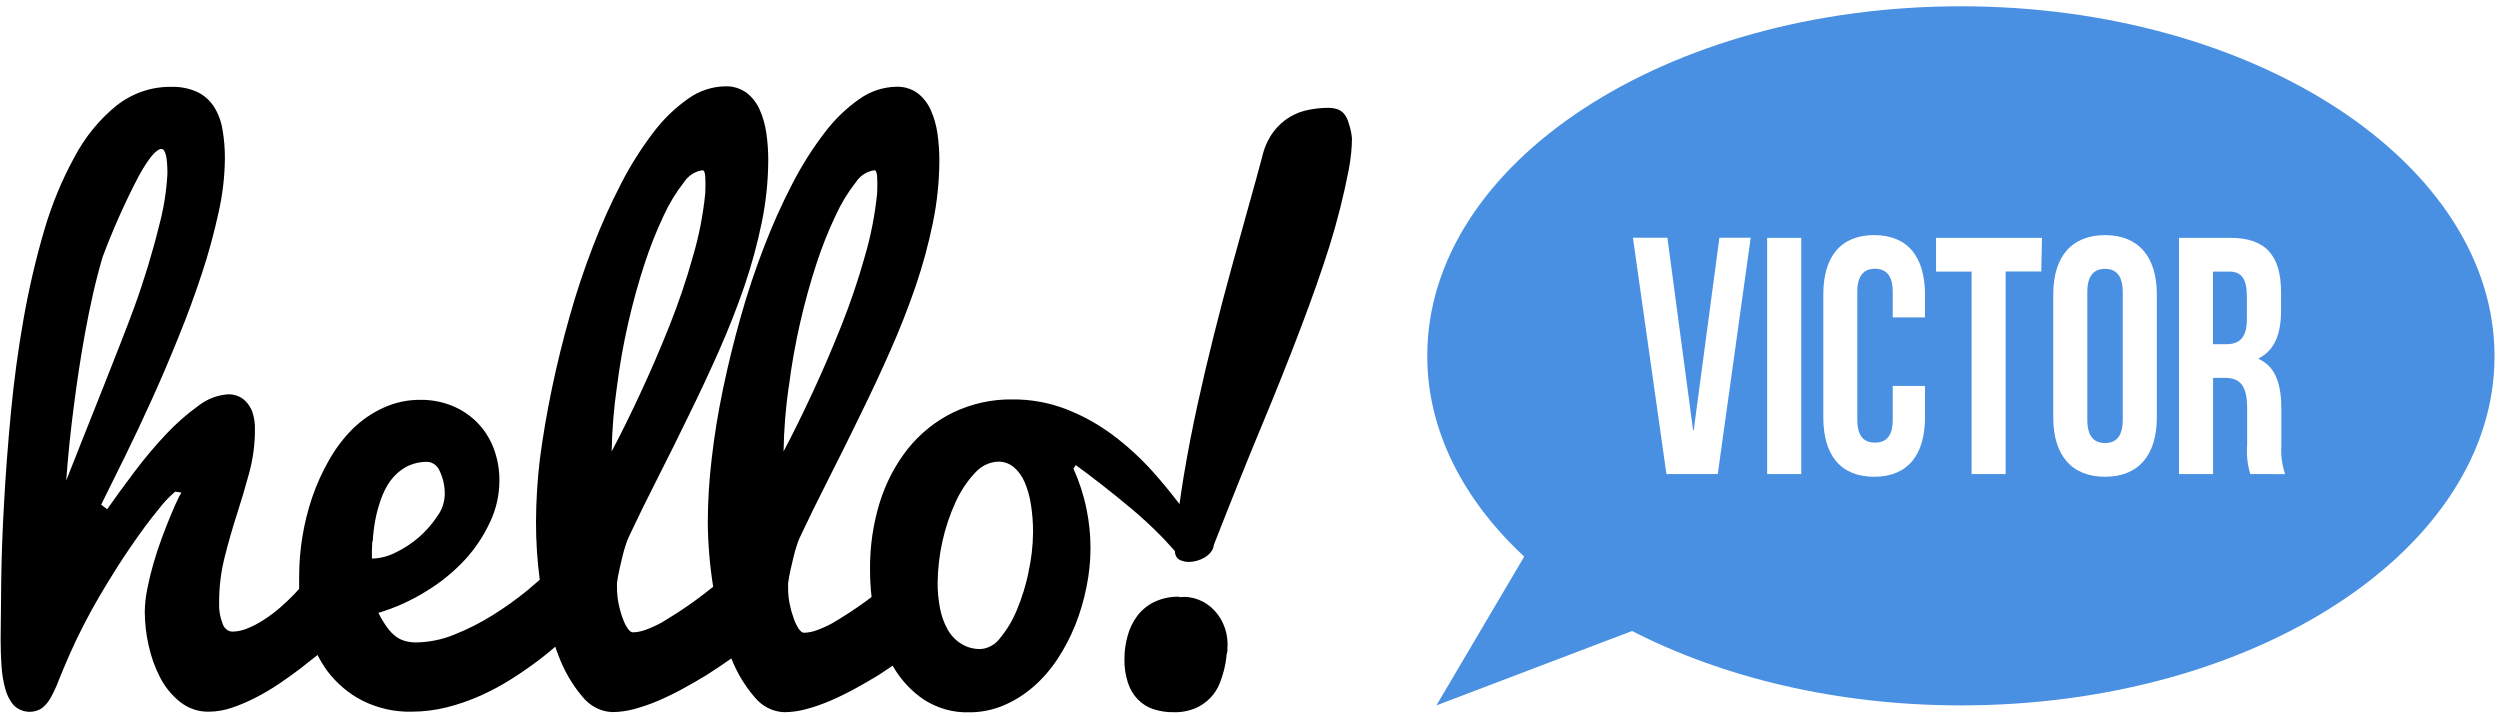 <?xml version="1.0" encoding="UTF-8"?>
<svg width="122px" height="35px" viewBox="0 0 122 35" version="1.1" xmlns="http://www.w3.org/2000/svg" xmlns:xlink="http://www.w3.org/1999/xlink">
    <!-- Generator: Sketch 42 (36781) - http://www.bohemiancoding.com/sketch -->
    <title>Group 14</title>
    <desc>Created with Sketch.</desc>
    <defs></defs>
    <g id="LANDINGS-DESKTOP-HD" stroke="none" stroke-width="1" fill="none" fill-rule="evenodd">
        <g id="Landing-HV-V3-OBJETS" transform="translate(-177, -6908)">
            <g id="Group-14" transform="translate(177, 6908)">
                <g id="Logo-HV-Angel">
                    <path d="M57.541,29.12 C57.125,29.11 56.711,29.197 56.329,29.376 C56.007,29.53 55.722,29.762 55.497,30.056 C55.283,30.345 55.123,30.677 55.027,31.033 C54.925,31.396 54.872,31.773 54.872,32.153 C54.863,32.553 54.922,32.952 55.046,33.329 C55.247,33.946 55.709,34.422 56.286,34.607 C56.603,34.711 56.933,34.761 57.264,34.755 C57.638,34.769 58.01,34.699 58.359,34.551 C58.627,34.432 58.873,34.258 59.082,34.039 C59.264,33.846 59.411,33.617 59.515,33.364 C59.606,33.139 59.681,32.907 59.74,32.669 C59.788,32.481 59.822,32.29 59.844,32.096 C59.848,31.994 59.865,31.892 59.895,31.795 C59.902,31.763 59.902,31.729 59.895,31.698 C59.963,31 59.737,30.306 59.281,29.81 C58.825,29.313 58.187,29.068 57.546,29.141 L57.541,29.12 Z" id="Shape" fill="#000000"></path>
                    <path d="M65.816,6.013 C65.775,5.843 65.697,5.685 65.59,5.553 C65.496,5.444 65.375,5.364 65.243,5.323 C65.1,5.281 64.953,5.26 64.806,5.262 C64.49,5.264 64.176,5.296 63.866,5.359 C63.536,5.421 63.219,5.541 62.926,5.717 C62.621,5.904 62.352,6.152 62.132,6.448 C61.871,6.811 61.685,7.232 61.587,7.68 C61.393,8.41 61.167,9.23 60.91,10.14 C60.653,11.05 60.384,12.023 60.102,13.059 C59.82,14.082 59.535,15.166 59.247,16.312 C58.959,17.457 58.689,18.602 58.439,19.748 C58.185,20.907 57.961,22.066 57.767,23.225 C57.687,23.69 57.626,24.145 57.56,24.6 C57.146,24.058 56.714,23.526 56.254,23.015 C55.654,22.346 54.994,21.743 54.285,21.215 C53.581,20.693 52.818,20.272 52.015,19.962 C51.18,19.644 50.301,19.485 49.417,19.492 C48.413,19.475 47.417,19.695 46.499,20.136 C45.659,20.545 44.91,21.147 44.304,21.9 C43.693,22.673 43.226,23.567 42.927,24.534 C42.605,25.585 42.446,26.688 42.458,27.796 C42.457,28.242 42.482,28.688 42.533,29.131 L42.265,29.335 C42.002,29.526 41.729,29.714 41.447,29.898 C41.165,30.082 40.891,30.252 40.625,30.409 C40.38,30.542 40.128,30.657 39.868,30.752 C39.664,30.83 39.45,30.873 39.234,30.879 C39.154,30.879 39.074,30.818 38.985,30.695 C38.88,30.539 38.796,30.366 38.736,30.184 C38.652,29.959 38.586,29.726 38.539,29.489 C38.485,29.225 38.458,28.956 38.459,28.686 L38.459,28.466 C38.487,28.256 38.525,28.036 38.576,27.816 C38.628,27.597 38.675,27.387 38.722,27.188 C38.769,26.988 38.821,26.809 38.877,26.64 C38.92,26.499 38.972,26.36 39.032,26.226 C39.48,25.275 39.959,24.299 40.47,23.296 C40.981,22.294 41.488,21.271 41.992,20.228 C42.497,19.206 42.982,18.166 43.449,17.109 C43.916,16.052 44.326,15.008 44.68,13.975 C45.027,12.961 45.31,11.922 45.526,10.866 C45.732,9.867 45.837,8.847 45.841,7.823 C45.841,7.385 45.81,6.947 45.747,6.514 C45.692,6.115 45.581,5.727 45.418,5.364 C45.272,5.037 45.052,4.755 44.779,4.546 C44.471,4.327 44.108,4.218 43.74,4.234 C43.097,4.244 42.469,4.453 41.931,4.837 C41.287,5.289 40.711,5.848 40.226,6.494 C39.638,7.266 39.116,8.094 38.666,8.969 C38.151,9.961 37.692,10.985 37.289,12.037 C36.857,13.152 36.478,14.29 36.152,15.447 C35.816,16.634 35.527,17.813 35.282,18.986 C35.038,20.158 34.853,21.299 34.728,22.407 C34.607,23.424 34.544,24.449 34.54,25.475 C34.548,26.534 34.636,27.591 34.803,28.635 C34.502,28.875 34.202,29.105 33.915,29.315 C33.628,29.524 33.379,29.693 33.097,29.877 C32.815,30.061 32.538,30.225 32.275,30.388 C32.03,30.522 31.778,30.636 31.518,30.731 C31.314,30.809 31.1,30.852 30.884,30.859 C30.804,30.859 30.724,30.798 30.635,30.675 C30.53,30.518 30.446,30.346 30.386,30.164 C30.302,29.938 30.236,29.706 30.189,29.468 C30.135,29.205 30.108,28.935 30.109,28.665 L30.109,28.445 C30.137,28.236 30.175,28.016 30.226,27.796 C30.278,27.576 30.325,27.367 30.372,27.167 C30.419,26.968 30.471,26.789 30.527,26.62 C30.57,26.478 30.622,26.34 30.682,26.206 C31.13,25.255 31.609,24.278 32.12,23.276 C32.631,22.274 33.138,21.251 33.642,20.208 C34.147,19.185 34.632,18.145 35.099,17.089 C35.566,16.032 35.976,14.987 36.33,13.954 C36.677,12.94 36.96,11.901 37.176,10.845 C37.382,9.847 37.487,8.826 37.491,7.803 C37.491,7.365 37.46,6.927 37.397,6.494 C37.342,6.094 37.231,5.706 37.068,5.343 C36.922,5.016 36.702,4.735 36.429,4.525 C36.121,4.307 35.758,4.198 35.39,4.213 C34.747,4.223 34.119,4.432 33.581,4.817 C32.937,5.269 32.361,5.828 31.876,6.473 C31.288,7.245 30.766,8.074 30.316,8.948 C29.801,9.94 29.342,10.965 28.939,12.016 C28.507,13.132 28.128,14.27 27.802,15.427 C27.466,16.613 27.177,17.793 26.932,18.965 C26.688,20.138 26.492,21.287 26.345,22.412 C26.224,23.429 26.161,24.454 26.157,25.48 C26.156,26.421 26.218,27.361 26.34,28.292 C26.162,28.451 25.978,28.609 25.781,28.773 C25.227,29.229 24.646,29.646 24.043,30.02 C23.442,30.396 22.813,30.714 22.163,30.971 C21.572,31.213 20.947,31.341 20.316,31.35 C20.142,31.352 19.969,31.331 19.799,31.288 C19.632,31.247 19.472,31.172 19.329,31.069 C19.165,30.945 19.02,30.795 18.897,30.624 C18.735,30.399 18.59,30.159 18.465,29.908 C19.286,29.663 20.076,29.306 20.814,28.844 C21.502,28.428 22.134,27.912 22.694,27.31 C23.193,26.767 23.609,26.141 23.925,25.454 C24.212,24.844 24.365,24.17 24.371,23.486 C24.379,22.924 24.279,22.367 24.08,21.849 C23.895,21.376 23.619,20.95 23.272,20.602 C22.918,20.251 22.504,19.979 22.055,19.799 C21.569,19.604 21.055,19.507 20.537,19.512 C19.908,19.503 19.284,19.635 18.705,19.901 C18.159,20.15 17.656,20.496 17.215,20.924 C16.765,21.374 16.374,21.891 16.054,22.458 C15.725,23.033 15.45,23.643 15.232,24.278 C14.816,25.51 14.601,26.811 14.598,28.123 L14.598,28.737 C14.518,28.824 14.438,28.916 14.358,28.998 C14.136,29.229 13.898,29.454 13.644,29.673 C13.397,29.884 13.138,30.077 12.868,30.25 C12.617,30.414 12.353,30.553 12.079,30.665 C11.842,30.765 11.591,30.819 11.337,30.823 C11.123,30.815 10.936,30.664 10.867,30.445 C10.738,30.123 10.678,29.773 10.693,29.422 C10.689,28.671 10.779,27.923 10.961,27.198 C11.139,26.489 11.338,25.793 11.557,25.112 C11.777,24.43 11.979,23.748 12.164,23.066 C12.348,22.384 12.442,21.676 12.441,20.965 C12.45,20.665 12.405,20.366 12.309,20.085 C12.235,19.891 12.123,19.716 11.98,19.574 C11.862,19.455 11.721,19.366 11.567,19.313 C11.439,19.268 11.306,19.244 11.172,19.241 C10.634,19.267 10.115,19.463 9.678,19.804 C9.105,20.217 8.57,20.69 8.08,21.215 C7.548,21.783 7.044,22.382 6.572,23.01 C6.077,23.664 5.629,24.278 5.228,24.851 L4.937,24.626 L6.083,22.309 C6.516,21.43 6.956,20.496 7.404,19.507 C7.852,18.519 8.289,17.496 8.715,16.439 C9.144,15.386 9.526,14.346 9.861,13.32 C10.182,12.349 10.451,11.359 10.669,10.354 C10.862,9.502 10.964,8.629 10.975,7.752 C10.978,7.27 10.939,6.789 10.857,6.315 C10.793,5.919 10.652,5.543 10.444,5.21 C10.239,4.898 9.962,4.651 9.64,4.495 C9.231,4.309 8.791,4.222 8.348,4.239 C7.387,4.225 6.447,4.55 5.67,5.164 C4.841,5.841 4.147,6.693 3.63,7.67 C3.014,8.797 2.519,9.998 2.155,11.249 C1.742,12.665 1.406,14.106 1.149,15.565 C0.883,17.075 0.676,18.609 0.529,20.167 C0.382,21.725 0.271,23.196 0.196,24.58 C0.117,25.977 0.072,27.251 0.059,28.399 C0.047,29.548 0.037,30.479 0.031,31.191 C0.031,31.634 0.045,32.069 0.073,32.495 C0.096,32.88 0.159,33.261 0.261,33.63 C0.34,33.931 0.486,34.207 0.684,34.433 C1.067,34.783 1.61,34.835 2.042,34.561 C2.217,34.424 2.364,34.25 2.474,34.05 C2.629,33.77 2.763,33.478 2.874,33.175 C3.012,32.834 3.187,32.418 3.4,31.928 C3.829,30.964 4.309,30.028 4.838,29.125 C5.367,28.222 5.881,27.407 6.379,26.681 C6.877,25.955 7.322,25.355 7.714,24.881 C7.963,24.553 8.243,24.255 8.55,23.992 L8.856,24.038 C8.783,24.147 8.72,24.264 8.668,24.385 C8.571,24.587 8.456,24.846 8.325,25.163 C8.193,25.48 8.052,25.839 7.902,26.242 C7.751,26.644 7.615,27.056 7.493,27.479 C7.371,27.902 7.269,28.323 7.187,28.742 C7.11,29.115 7.069,29.495 7.065,29.877 C7.069,30.424 7.132,30.968 7.253,31.498 C7.373,32.052 7.564,32.584 7.822,33.078 C8.065,33.543 8.397,33.945 8.795,34.259 C9.204,34.58 9.7,34.745 10.204,34.73 C10.577,34.726 10.948,34.663 11.304,34.541 C11.698,34.409 12.082,34.246 12.455,34.055 C12.849,33.853 13.231,33.628 13.602,33.38 C13.981,33.124 14.333,32.872 14.659,32.623 C14.964,32.388 15.241,32.168 15.495,31.963 C15.633,32.234 15.79,32.492 15.965,32.736 C16.431,33.352 17.017,33.847 17.68,34.188 C18.433,34.564 19.254,34.749 20.081,34.73 C20.663,34.73 21.243,34.658 21.811,34.515 C22.374,34.374 22.926,34.182 23.46,33.942 C23.983,33.708 24.49,33.435 24.978,33.124 C25.46,32.817 25.91,32.505 26.326,32.188 C26.589,31.989 26.843,31.779 27.097,31.559 C27.144,31.692 27.186,31.825 27.238,31.948 C27.512,32.703 27.912,33.396 28.417,33.993 C28.788,34.456 29.319,34.731 29.883,34.75 C30.243,34.747 30.601,34.697 30.95,34.602 C31.346,34.495 31.735,34.36 32.115,34.198 C32.513,34.027 32.909,33.835 33.304,33.62 C33.699,33.405 34.081,33.185 34.451,32.96 C34.861,32.701 35.274,32.425 35.691,32.132 C35.96,32.82 36.337,33.451 36.805,33.998 C37.176,34.462 37.707,34.736 38.271,34.755 C38.631,34.752 38.989,34.702 39.337,34.607 C39.734,34.501 40.123,34.366 40.503,34.203 C40.901,34.033 41.297,33.84 41.692,33.625 C42.086,33.41 42.469,33.191 42.838,32.966 C43.078,32.817 43.308,32.649 43.562,32.485 L43.599,32.551 C43.981,33.199 44.492,33.744 45.094,34.147 C45.758,34.571 46.518,34.784 47.288,34.76 C47.861,34.765 48.43,34.652 48.966,34.428 C49.489,34.207 49.978,33.902 50.418,33.523 C50.866,33.134 51.263,32.68 51.597,32.173 C51.942,31.653 52.235,31.094 52.471,30.506 C52.708,29.914 52.891,29.297 53.016,28.665 C53.283,27.398 53.283,26.082 53.016,24.815 C52.878,24.142 52.665,23.489 52.382,22.872 L52.499,22.698 C52.85,22.95 53.268,23.266 53.754,23.644 C54.239,24.022 54.733,24.421 55.234,24.841 C55.735,25.263 56.205,25.698 56.644,26.144 C56.907,26.405 57.113,26.656 57.339,26.896 C57.331,27.059 57.405,27.213 57.532,27.3 C57.588,27.333 57.648,27.359 57.71,27.377 L57.71,27.377 C57.806,27.408 57.906,27.423 58.006,27.423 C58.277,27.42 58.543,27.346 58.782,27.208 C58.895,27.142 58.996,27.056 59.082,26.952 C59.167,26.852 59.222,26.725 59.237,26.589 C60.093,24.397 60.876,22.447 61.587,20.74 C62.298,19.032 62.924,17.462 63.466,16.03 C64.011,14.602 64.481,13.266 64.876,12.021 C65.256,10.802 65.57,9.559 65.816,8.299 C65.875,7.982 65.916,7.699 65.938,7.45 C65.962,7.221 65.974,6.99 65.976,6.76 C65.955,6.504 65.901,6.253 65.816,6.013 L65.816,6.013 Z M4.091,21.277 L3.231,23.45 C3.319,22.243 3.446,21.011 3.612,19.753 C3.681,19.214 3.76,18.645 3.851,18.045 C3.942,17.445 4.044,16.836 4.157,16.219 C4.269,15.599 4.396,14.977 4.537,14.353 C4.678,13.729 4.835,13.126 5.007,12.543 C5.511,11.196 6.095,9.886 6.755,8.621 C7.25,7.721 7.624,7.271 7.878,7.271 C8.072,7.271 8.17,7.673 8.17,8.478 C8.125,9.311 7.996,10.136 7.784,10.937 C7.443,12.326 7.027,13.692 6.539,15.028 C6.364,15.505 6.143,16.085 5.876,16.767 L5.021,18.94 L4.091,21.277 Z M18.188,26.421 C18.208,26.077 18.249,25.736 18.31,25.398 C18.375,25.049 18.468,24.707 18.587,24.375 C18.699,24.044 18.857,23.733 19.057,23.455 C19.26,23.182 19.513,22.957 19.799,22.795 C20.132,22.617 20.5,22.529 20.871,22.54 C21.132,22.558 21.362,22.736 21.463,23 C21.635,23.362 21.718,23.768 21.702,24.176 C21.682,24.55 21.554,24.908 21.336,25.198 C21.08,25.582 20.778,25.926 20.438,26.221 C20.089,26.523 19.705,26.773 19.297,26.968 C18.937,27.15 18.547,27.249 18.15,27.259 C18.141,27.031 18.147,26.751 18.169,26.421 L18.188,26.421 Z M30.104,18.889 C30.237,17.834 30.422,16.787 30.659,15.754 C30.894,14.731 31.158,13.774 31.453,12.88 C31.716,12.069 32.03,11.278 32.392,10.513 C32.657,9.935 32.986,9.394 33.37,8.902 C33.584,8.574 33.915,8.359 34.281,8.309 C34.36,8.309 34.405,8.418 34.418,8.636 C34.43,8.855 34.43,9.117 34.418,9.424 C34.312,10.483 34.107,11.529 33.807,12.543 C33.494,13.661 33.115,14.779 32.67,15.897 C32.225,17.015 31.755,18.106 31.26,19.17 C30.768,20.23 30.298,21.183 29.85,22.028 C29.869,20.977 29.953,19.928 30.104,18.889 Z M38.492,18.889 C38.624,17.834 38.81,16.787 39.046,15.754 C39.281,14.731 39.546,13.774 39.84,12.88 C40.103,12.069 40.417,11.278 40.78,10.513 C41.045,9.935 41.373,9.394 41.757,8.902 C41.972,8.574 42.302,8.359 42.669,8.309 C42.747,8.309 42.793,8.418 42.805,8.636 C42.818,8.855 42.818,9.117 42.805,9.424 C42.699,10.483 42.495,11.529 42.194,12.543 C41.881,13.661 41.502,14.779 41.057,15.897 C40.612,17.015 40.143,18.106 39.648,19.17 C39.156,20.23 38.686,21.183 38.238,22.028 C38.255,20.977 38.338,19.928 38.487,18.889 L38.492,18.889 Z M50.197,27.903 C50.067,28.536 49.878,29.153 49.633,29.744 C49.429,30.249 49.153,30.715 48.815,31.125 C48.586,31.442 48.245,31.64 47.875,31.672 C47.21,31.699 46.584,31.331 46.24,30.711 C46.065,30.395 45.941,30.049 45.874,29.688 C45.793,29.276 45.754,28.856 45.756,28.435 C45.773,27.071 46.072,25.729 46.63,24.508 C46.868,23.98 47.185,23.499 47.57,23.087 C47.867,22.746 48.276,22.545 48.707,22.529 C48.985,22.522 49.256,22.618 49.478,22.8 C49.703,22.996 49.883,23.246 50.004,23.532 C50.151,23.878 50.254,24.244 50.309,24.621 C50.38,25.068 50.415,25.522 50.413,25.976 C50.406,26.627 50.332,27.275 50.192,27.909 L50.197,27.903 Z" id="Shape" fill="#000000"></path>
                    <path d="M108.797,13.254 L107.993,13.254 L107.993,16.797 L108.646,16.797 C109.267,16.797 109.647,16.501 109.647,15.58 L109.647,14.445 C109.643,13.617 109.389,13.254 108.797,13.254 Z" id="Shape" fill="#4990E2"></path>
                    <path d="M95.696,0.307 C81.308,0.307 69.65,7.946 69.65,17.365 C69.65,21.011 71.403,24.391 74.382,27.162 L70.097,34.423 L79.645,30.792 C84.071,33.063 89.639,34.423 95.696,34.423 C110.08,34.423 121.733,26.789 121.733,17.385 C121.733,7.982 110.08,0.307 95.696,0.307 Z M83.827,23.133 L81.322,23.133 L79.687,11.602 L81.369,11.602 L82.624,21.006 L82.652,21.006 L83.907,11.602 L85.434,11.602 L83.827,23.133 Z M87.901,23.133 L86.237,23.133 L86.237,11.607 L87.901,11.607 L87.901,23.133 Z M93.939,15.488 L92.365,15.488 L92.365,14.251 C92.365,13.428 92.031,13.116 91.5,13.116 C90.969,13.116 90.636,13.428 90.636,14.251 L90.636,20.479 C90.636,21.302 90.969,21.599 91.5,21.599 C92.031,21.599 92.365,21.302 92.365,20.479 L92.365,18.832 L93.939,18.832 L93.939,20.366 C93.939,22.212 93.093,23.266 91.458,23.266 C89.823,23.266 88.977,22.212 88.977,20.366 L88.977,14.374 C88.977,12.528 89.823,11.474 91.458,11.474 C93.093,11.474 93.939,12.528 93.939,14.374 L93.939,15.488 Z M99.615,13.249 L97.877,13.249 L97.877,23.133 L96.213,23.133 L96.213,13.254 L94.479,13.254 L94.479,11.607 L99.648,11.607 L99.615,13.249 Z M105.254,20.366 C105.254,22.212 104.361,23.266 102.726,23.266 C101.091,23.266 100.198,22.212 100.198,20.366 L100.198,14.374 C100.198,12.528 101.091,11.474 102.726,11.474 C104.361,11.474 105.254,12.528 105.254,14.374 L105.254,20.366 Z M109.812,23.133 C109.675,22.676 109.624,22.195 109.661,21.716 L109.661,19.906 C109.661,18.837 109.328,18.439 108.571,18.439 L107.998,18.439 L107.998,23.133 L106.335,23.133 L106.335,11.607 L108.849,11.607 C110.573,11.607 111.315,12.482 111.315,14.261 L111.315,15.166 C111.315,16.352 110.968,17.109 110.225,17.488 L110.225,17.518 C111.057,17.897 111.33,18.756 111.33,19.957 L111.33,21.737 C111.3,22.213 111.362,22.69 111.513,23.138 L109.812,23.133 Z" id="Shape" fill="#4990E2"></path>
                    <path d="M102.726,13.121 C102.195,13.121 101.861,13.433 101.861,14.256 L101.861,20.484 C101.861,21.307 102.195,21.619 102.726,21.619 C103.257,21.619 103.59,21.307 103.59,20.484 L103.59,14.261 C103.59,13.438 103.257,13.121 102.726,13.121 Z" id="Shape" fill="#4990E2"></path>
                </g>
            </g>
        </g>
    </g>
</svg>